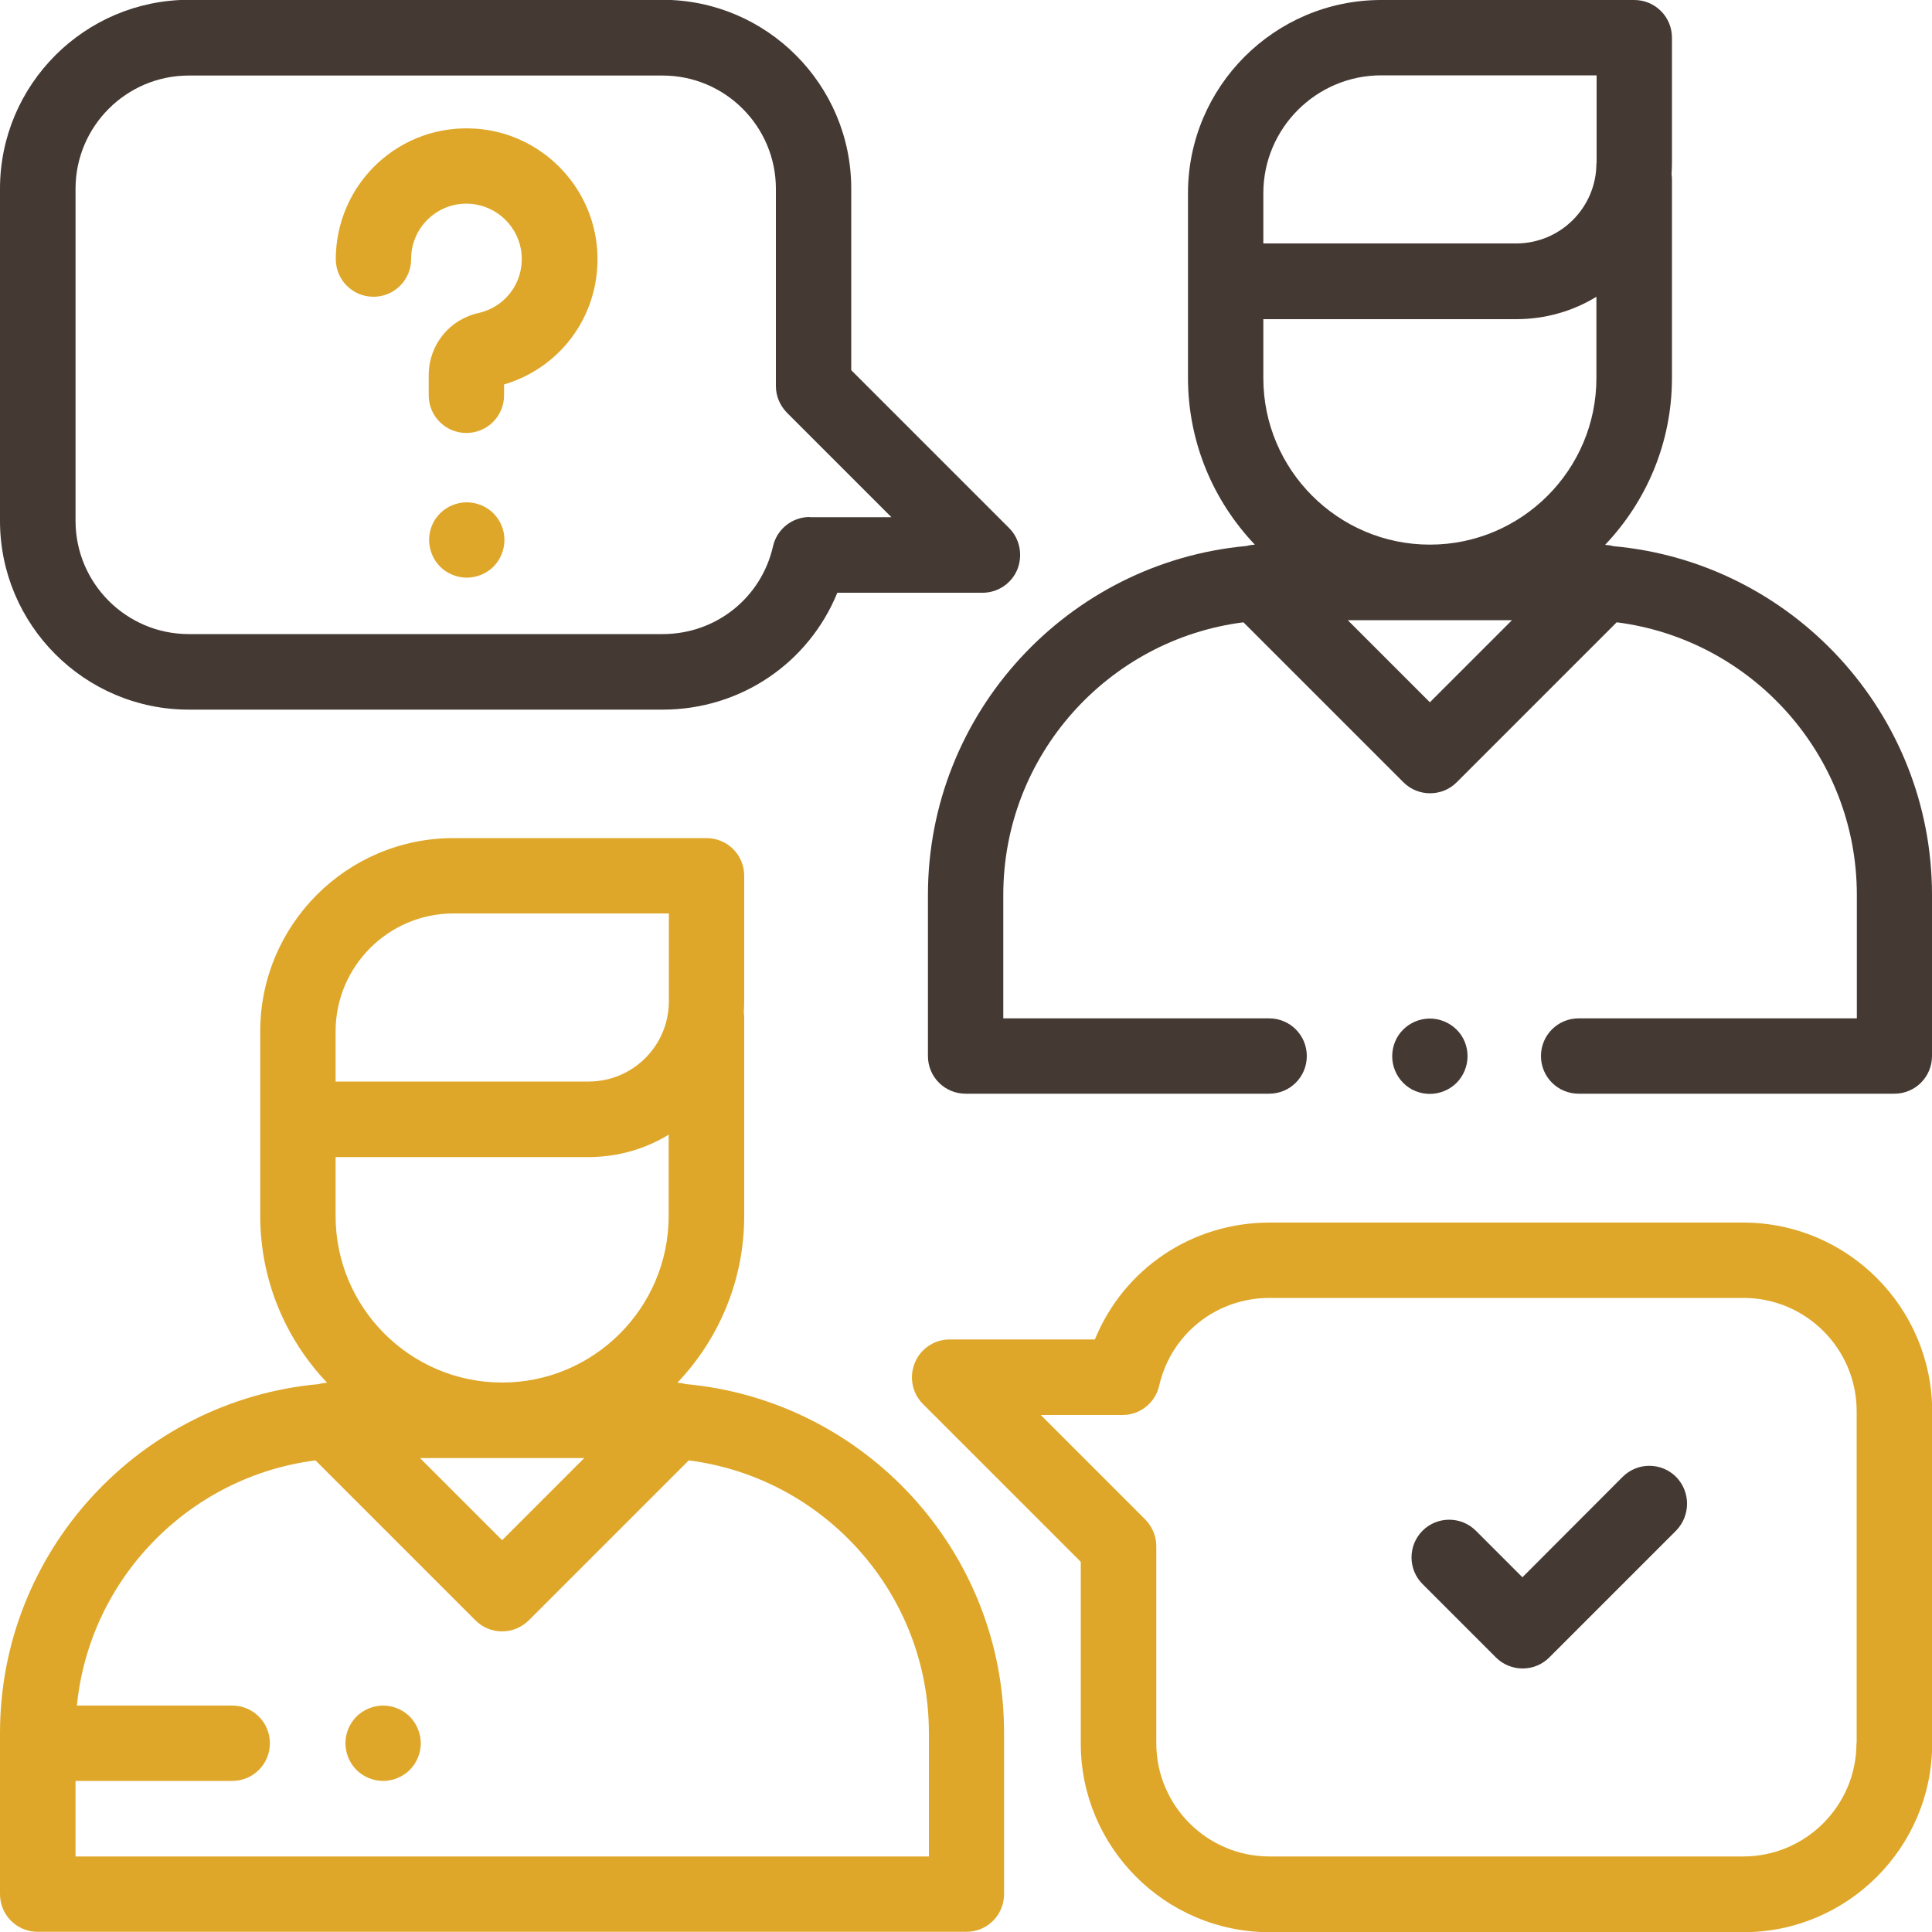 <?xml version="1.0" encoding="utf-8"?>
<!-- Generator: Adobe Illustrator 22.0.1, SVG Export Plug-In . SVG Version: 6.00 Build 0)  -->
<svg version="1.1" id="Capa_1" xmlns="http://www.w3.org/2000/svg" xmlns:xlink="http://www.w3.org/1999/xlink" x="0px" y="0px"
	 viewBox="0 0 1000 1000" style="enable-background:new 0 0 1000 1000;" xml:space="preserve">
<style type="text/css">
	.st0{fill:#DFA729;}
	.st1{fill:#453933;}
</style>
<g>
	<g>
		<path class="st0" d="M354.9,716.4c-1.4-0.4-2.9-0.6-4.3-0.7c21.4-22.5,34.6-52.9,34.6-86.3V526.7c0-0.9-0.1-1.9-0.2-2.8
			c0.1-1.9,0.2-3.7,0.2-5.6v-65c0-10.8-8.7-19.5-19.5-19.5h-131c-55.2,0-100,44.9-100,100v95.6c0,33.4,13.2,63.8,34.6,86.3
			c-1.5,0.1-2.9,0.3-4.3,0.7C72.6,724.8,0,802.6,0,897v83.4c0,10.8,8.7,19.5,19.5,19.5h480.7c10.8,0,19.5-8.7,19.5-19.5V897
			C519.8,802.6,447.2,724.8,354.9,716.4z M173.7,558.6v-24.8c0-33.6,27.4-61,61-61h111.5v45.5c0,22.9-18.6,41.5-41.5,41.5H173.7
			V558.6z M173.7,598.9h130.9c15.2,0,29.4-4.2,41.5-11.6v42.1c0,47.5-38.7,86.2-86.2,86.2c-47.5,0-86.2-38.7-86.2-86.2V598.9z
			 M302.4,754.7l-42.5,42.5l-42.5-42.5H302.4z M480.7,960.9L480.7,960.9H39.1v-39.1h81.1c10.8,0,19.5-8.7,19.5-19.5
			c0-10.8-8.7-19.5-19.5-19.5H39.8C46.3,817,98,764.2,163.3,755.9l82.8,82.8c3.7,3.7,8.6,5.7,13.8,5.7c5.2,0,10.1-2.1,13.8-5.7
			l82.8-82.8c70,8.9,124.3,68.8,124.3,141.1V960.9z"/>
	</g>
</g>
<g>
	<g>
		<path class="st1" d="M835.1,282.7c-1.4-0.4-2.9-0.6-4.3-0.7c21.4-22.5,34.6-52.9,34.6-86.3V92.9c0-0.9-0.1-1.9-0.2-2.8
			c0.1-1.9,0.2-3.7,0.2-5.6v-65c0-10.8-8.7-19.5-19.5-19.5h-131c-55.2,0-100,44.9-100,100v95.6c0,33.4,13.2,63.8,34.6,86.3
			c-1.5,0.1-2.9,0.3-4.3,0.7c-92.3,8.4-164.9,86.2-164.9,180.6v83.4c0,10.8,8.7,19.5,19.5,19.5h157.1c10.8,0,19.5-8.7,19.5-19.5
			s-8.7-19.5-19.5-19.5H519.3v-63.9c0-72.3,54.3-132.2,124.3-141.1l82.8,82.8c3.8,3.8,8.8,5.7,13.8,5.7c5,0,10-1.9,13.8-5.7
			l82.8-82.8c70,8.9,124.3,68.8,124.3,141.1v63.9H817.1c-10.8,0-19.5,8.7-19.5,19.5c0,10.8,8.7,19.5,19.5,19.5h163.4
			c10.8,0,19.5-8.7,19.5-19.5v-83.4C1000,368.8,927.4,291,835.1,282.7z M740.1,363.5L697.6,321h85L740.1,363.5z M826.3,195.7
			c0,47.5-38.7,86.2-86.2,86.2c-47.5,0-86.2-38.7-86.2-86.2v-30.5h130.9c15.2,0,29.4-4.2,41.5-11.6V195.7z M826.3,84.5
			c0,22.9-18.6,41.5-41.5,41.5H653.9v-1.3V100c0-33.6,27.4-61,61-61h111.5V84.5z"/>
	</g>
</g>
<g>
	<g>
		<path class="st1" d="M753.9,532.9c-3.6-3.6-8.7-5.7-13.8-5.7c-5.2,0-10.2,2.1-13.8,5.7c-3.7,3.6-5.7,8.7-5.7,13.8
			c0,5.2,2.1,10.2,5.7,13.8c3.6,3.7,8.7,5.7,13.8,5.7c5.1,0,10.2-2.1,13.8-5.7c3.6-3.6,5.7-8.7,5.7-13.8
			C759.6,541.5,757.6,536.5,753.9,532.9z"/>
	</g>
</g>
<g>
	<g>
		<path class="st1" d="M522.3,273.3l-81.7-81.7v-94c0-53.8-43.8-97.7-97.7-97.7H97.7C43.8,0,0,43.8,0,97.7v171.9
			c0,53.8,43.8,97.7,97.7,97.7h245.3c40.4,0,75.6-24.2,90.4-60.5h75.2c7.9,0,15-4.8,18-12.1C529.5,287.3,527.9,278.9,522.3,273.3z
			 M419.1,267.6c-9.1,0-17,6.3-19,15.2c-6.1,26.7-29.6,45.4-57.1,45.4H97.7c-32.3,0-58.6-26.3-58.6-58.6V97.7
			c0-32.3,26.3-58.6,58.6-58.6h245.3c32.3,0,58.6,26.3,58.6,58.6v102.1c0,5.2,2.1,10.1,5.7,13.8l54.1,54.1H419.1z"/>
	</g>
</g>
<g>
	<g>
		<path class="st0" d="M902.3,632.8H657.1c-40.4,0-75.6,24.2-90.4,60.5h-75.2c-7.9,0-15,4.8-18,12.1c-3,7.3-1.4,15.7,4.2,21.3
			l81.7,81.7v94c0,53.8,43.8,97.7,97.7,97.7h245.3c53.8,0,97.7-43.8,97.7-97.7V730.5C1000,676.6,956.2,632.8,902.3,632.8z
			 M960.9,902.3c0,32.3-26.3,58.6-58.6,58.6H657.1c-32.3,0-58.6-26.3-58.6-58.6V800.3c0-5.2-2.1-10.1-5.7-13.8l-54.1-54.1h42.3
			c9.1,0,17-6.3,19-15.2c6.1-26.7,29.6-45.4,57.1-45.4h245.3c32.3,0,58.6,26.3,58.6,58.6V902.3z"/>
	</g>
</g>
<g>
	<g>
		<path class="st1" d="M867.5,764.4c-7.6-7.6-20-7.6-27.6,0L788,816.4l-24.1-24.1c-7.6-7.6-20-7.6-27.6,0c-7.6,7.6-7.6,20,0,27.6
			l38,38c3.8,3.8,8.8,5.7,13.8,5.7c5,0,10-1.9,13.8-5.7l65.7-65.7C875.1,784.4,875.1,772.1,867.5,764.4z"/>
	</g>
</g>
<g>
	<g>
		<path class="st0" d="M309.1,129.4c-2.3-33.5-29.3-60.5-62.8-62.8c-19-1.3-37.1,5.1-51,18c-13.7,12.8-21.5,30.8-21.5,49.5
			c0,10.8,8.7,19.5,19.5,19.5s19.5-8.7,19.5-19.5c0-8,3.2-15.5,9.1-21c5.9-5.5,13.6-8.2,21.6-7.6c14.1,1,25.5,12.4,26.5,26.5
			c1,14.3-8.4,26.9-22.3,30c-15.2,3.4-25.8,16.6-25.8,32.2v10.4c0,10.8,8.7,19.5,19.5,19.5c10.8,0,19.5-8.7,19.5-19.5V199
			C291.3,190,311.3,161.5,309.1,129.4z"/>
	</g>
</g>
<g>
	<g>
		<path class="st0" d="M255.4,265.7c-3.6-3.6-8.7-5.7-13.8-5.7c-5.2,0-10.2,2.1-13.8,5.7c-3.7,3.6-5.7,8.7-5.7,13.8
			c0,5.1,2.1,10.2,5.7,13.8c3.6,3.6,8.7,5.7,13.8,5.7c5.1,0,10.2-2.1,13.8-5.7c3.6-3.6,5.7-8.7,5.7-13.8
			C261.1,274.3,259,269.3,255.4,265.7z"/>
	</g>
</g>
<g>
	<g>
		<path class="st0" d="M212.1,888.5c-3.6-3.6-8.7-5.7-13.8-5.7c-5.1,0-10.2,2.1-13.8,5.7c-3.6,3.6-5.7,8.7-5.7,13.8
			c0,5.1,2.1,10.2,5.7,13.8c3.6,3.6,8.7,5.7,13.8,5.7c5.1,0,10.2-2.1,13.8-5.7c3.6-3.6,5.7-8.7,5.7-13.8
			C217.8,897.2,215.7,892.2,212.1,888.5z"/>
	</g>
</g>
</svg>
